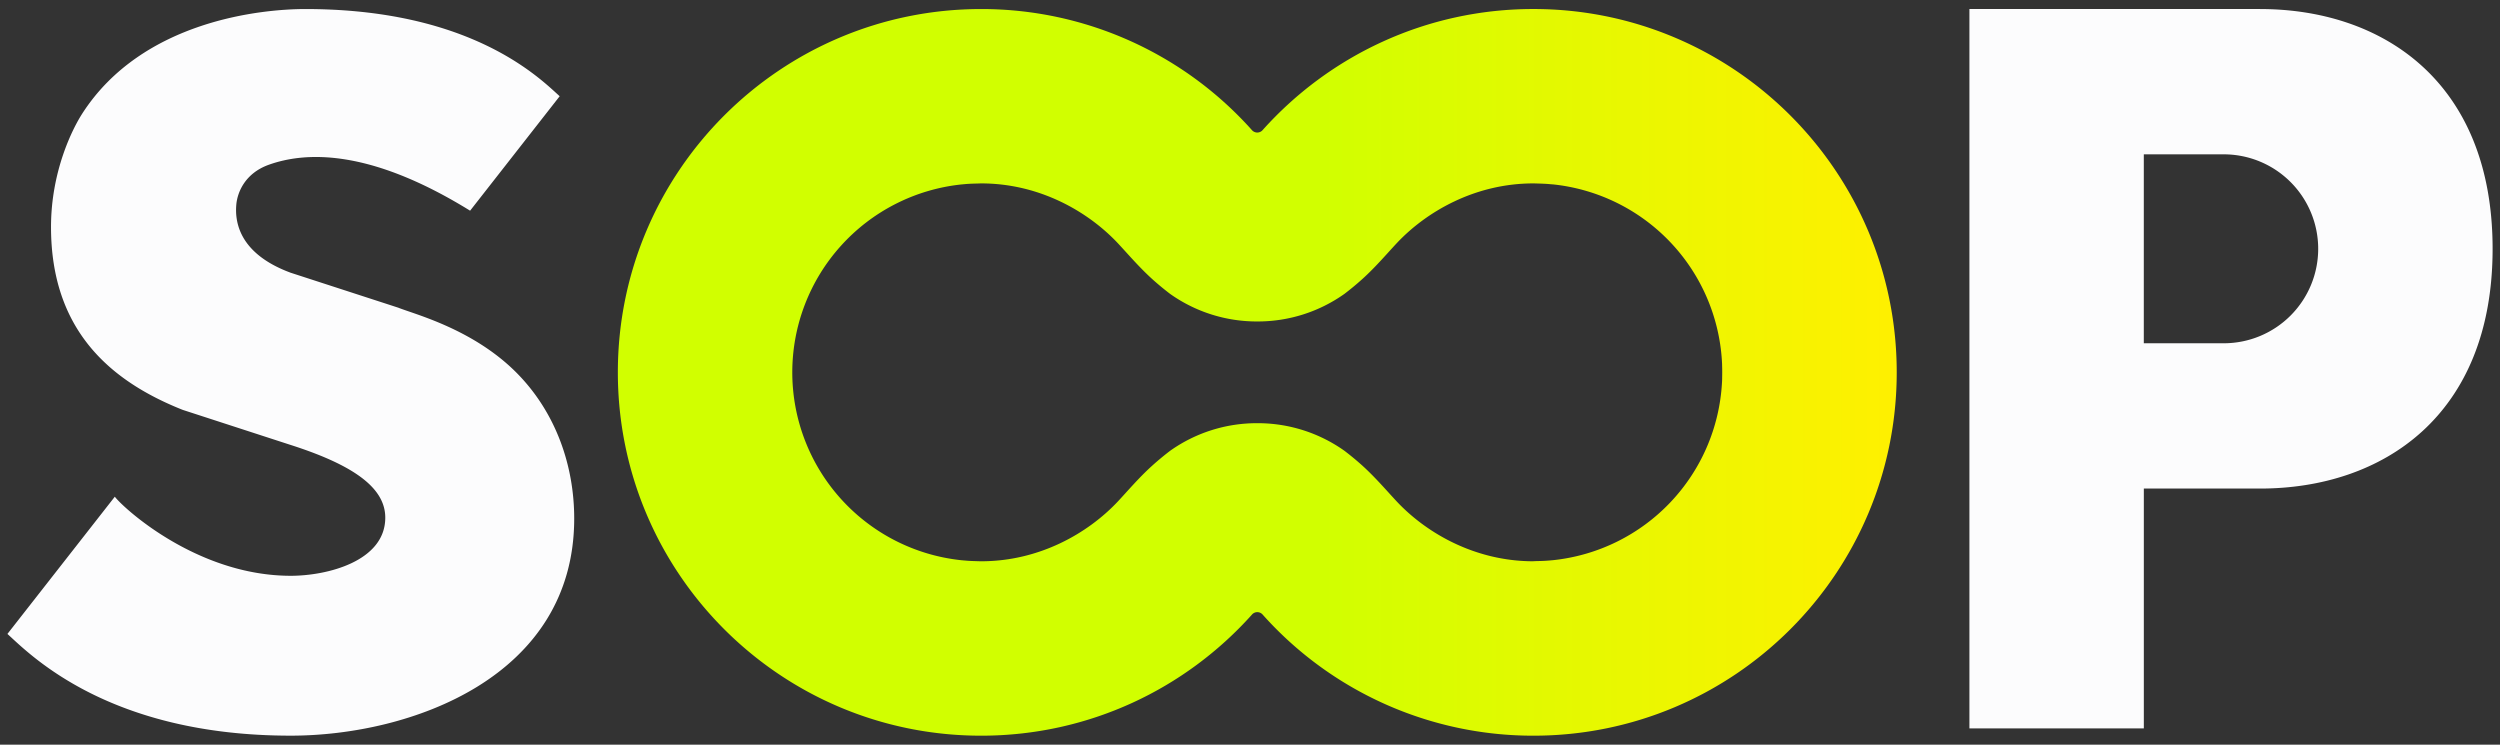 <svg xmlns="http://www.w3.org/2000/svg" width="94" height="28" fill="none" viewBox="0 0 94 28" class="sc-b3ade0d1-3 chRnsl"><rect x="0" y="0" width="94" height="28" fill="#333333" stroke="none"/><g clip-path="url(#clip0_23992_7817)"><path fill="url(#paint0_linear_23992_7817)" d="M57.656.339c-4.047 0-7.682 1.76-10.183 4.554a.266.266 0 0 1-.4 0A13.627 13.627 0 0 0 36.892.34c-7.545 0-13.661 6.116-13.661 13.66 0 7.546 6.116 13.662 13.66 13.662 4.047 0 7.682-1.76 10.184-4.555a.266.266 0 0 1 .399 0 13.627 13.627 0 0 0 10.183 4.555c7.545 0 13.66-6.116 13.66-13.661S65.202.339 57.657.339Zm0 20.765c-2.186 0-4.013-1.053-5.133-2.243-.356-.38-.799-.9-1.285-1.342-.233-.21-.463-.399-.685-.568a5.63 5.63 0 0 0-3.278-1.039 5.63 5.63 0 0 0-3.28 1.039c-.222.17-.451.358-.683.568-.488.441-.93.962-1.286 1.342-1.12 1.19-2.947 2.243-5.133 2.243-.056 0-.11-.003-.166-.004-.094-.003-.189-.006-.282-.011a8.112 8.112 0 0 1-.19-.015l-.114-.01A7.104 7.104 0 0 1 29.79 14v.03-.06.03a7.106 7.106 0 0 1 6.35-7.064l.12-.011c.061-.006.123-.01.184-.014.094-.005.188-.008.284-.01.055 0 .11-.005.164-.005 2.186 0 4.012 1.053 5.133 2.243.356.38.799.9 1.285 1.342.232.21.463.399.684.568a5.631 5.631 0 0 0 3.28 1.038 5.63 5.63 0 0 0 3.278-1.038c.223-.17.452-.358.684-.568.488-.441.93-.962 1.286-1.342 1.12-1.19 2.947-2.243 5.132-2.243.055 0 .108.003.163.004.096.003.191.006.285.011.06.004.12.008.18.014l.128.01a7.104 7.104 0 0 1 6.335 6.648c0 .024.002.045.004.067l.005.194a6.82 6.82 0 0 1 0 .29c-.001.072-.001.146-.005.218 0 .015-.003.03-.003.046a7.104 7.104 0 0 1-6.336 6.663 8.041 8.041 0 0 1-.306.025c-.094.006-.191.008-.287.01-.055 0-.108.005-.163.005l.002.003Z"></path><path fill="#FCFCFD" d="m10.911 10.249 4.064 1.32c.604.245 2.79.792 4.43 2.43 1.509 1.51 2.185 3.531 2.185 5.497 0 5.98-6.172 8.165-10.656 8.165-6.83 0-9.776-3.024-10.655-3.825l4.038-5.16c.285.388 3.066 2.974 6.617 2.974 1.367 0 3.552-.546 3.552-2.186 0-1.092-1.121-1.953-3.552-2.732l-4.062-1.32c-2.795-1.109-4.954-3.051-4.954-6.877 0-2.094.805-3.688 1.172-4.26C5.362.74 9.907.34 11.48.34c2.769 0 4.814.51 6.297 1.138 1.884.796 2.864 1.78 3.267 2.14l-3.368 4.304c-3.843-2.377-6.237-2.2-7.561-1.73-.902.32-1.189 1.038-1.23 1.503-.05.572.041 1.813 2.026 2.553v.002ZM84.978.339H74.05v27.049h6.558V18.37h4.371c4.603 0 8.743-2.732 8.743-9.016S89.581.34 84.978.34Zm2.186 9.016a3.552 3.552 0 0 1-3.552 3.552h-3.005V5.803h3.005a3.552 3.552 0 0 1 3.552 3.552Z"></path></g><defs><linearGradient id="paint0_linear_23992_7817" x1="23.293" x2="71.386" y1="14.057" y2="14.057" gradientUnits="userSpaceOnUse"><stop offset="0.55" stop-color="#D1FF00"></stop><stop offset="1" stop-color="#FFF000"></stop></linearGradient><clipPath id="clip0_23992_7817"><path fill="#fff" d="M.279.339h93.443V27.66H.279z"></path></clipPath></defs></svg>